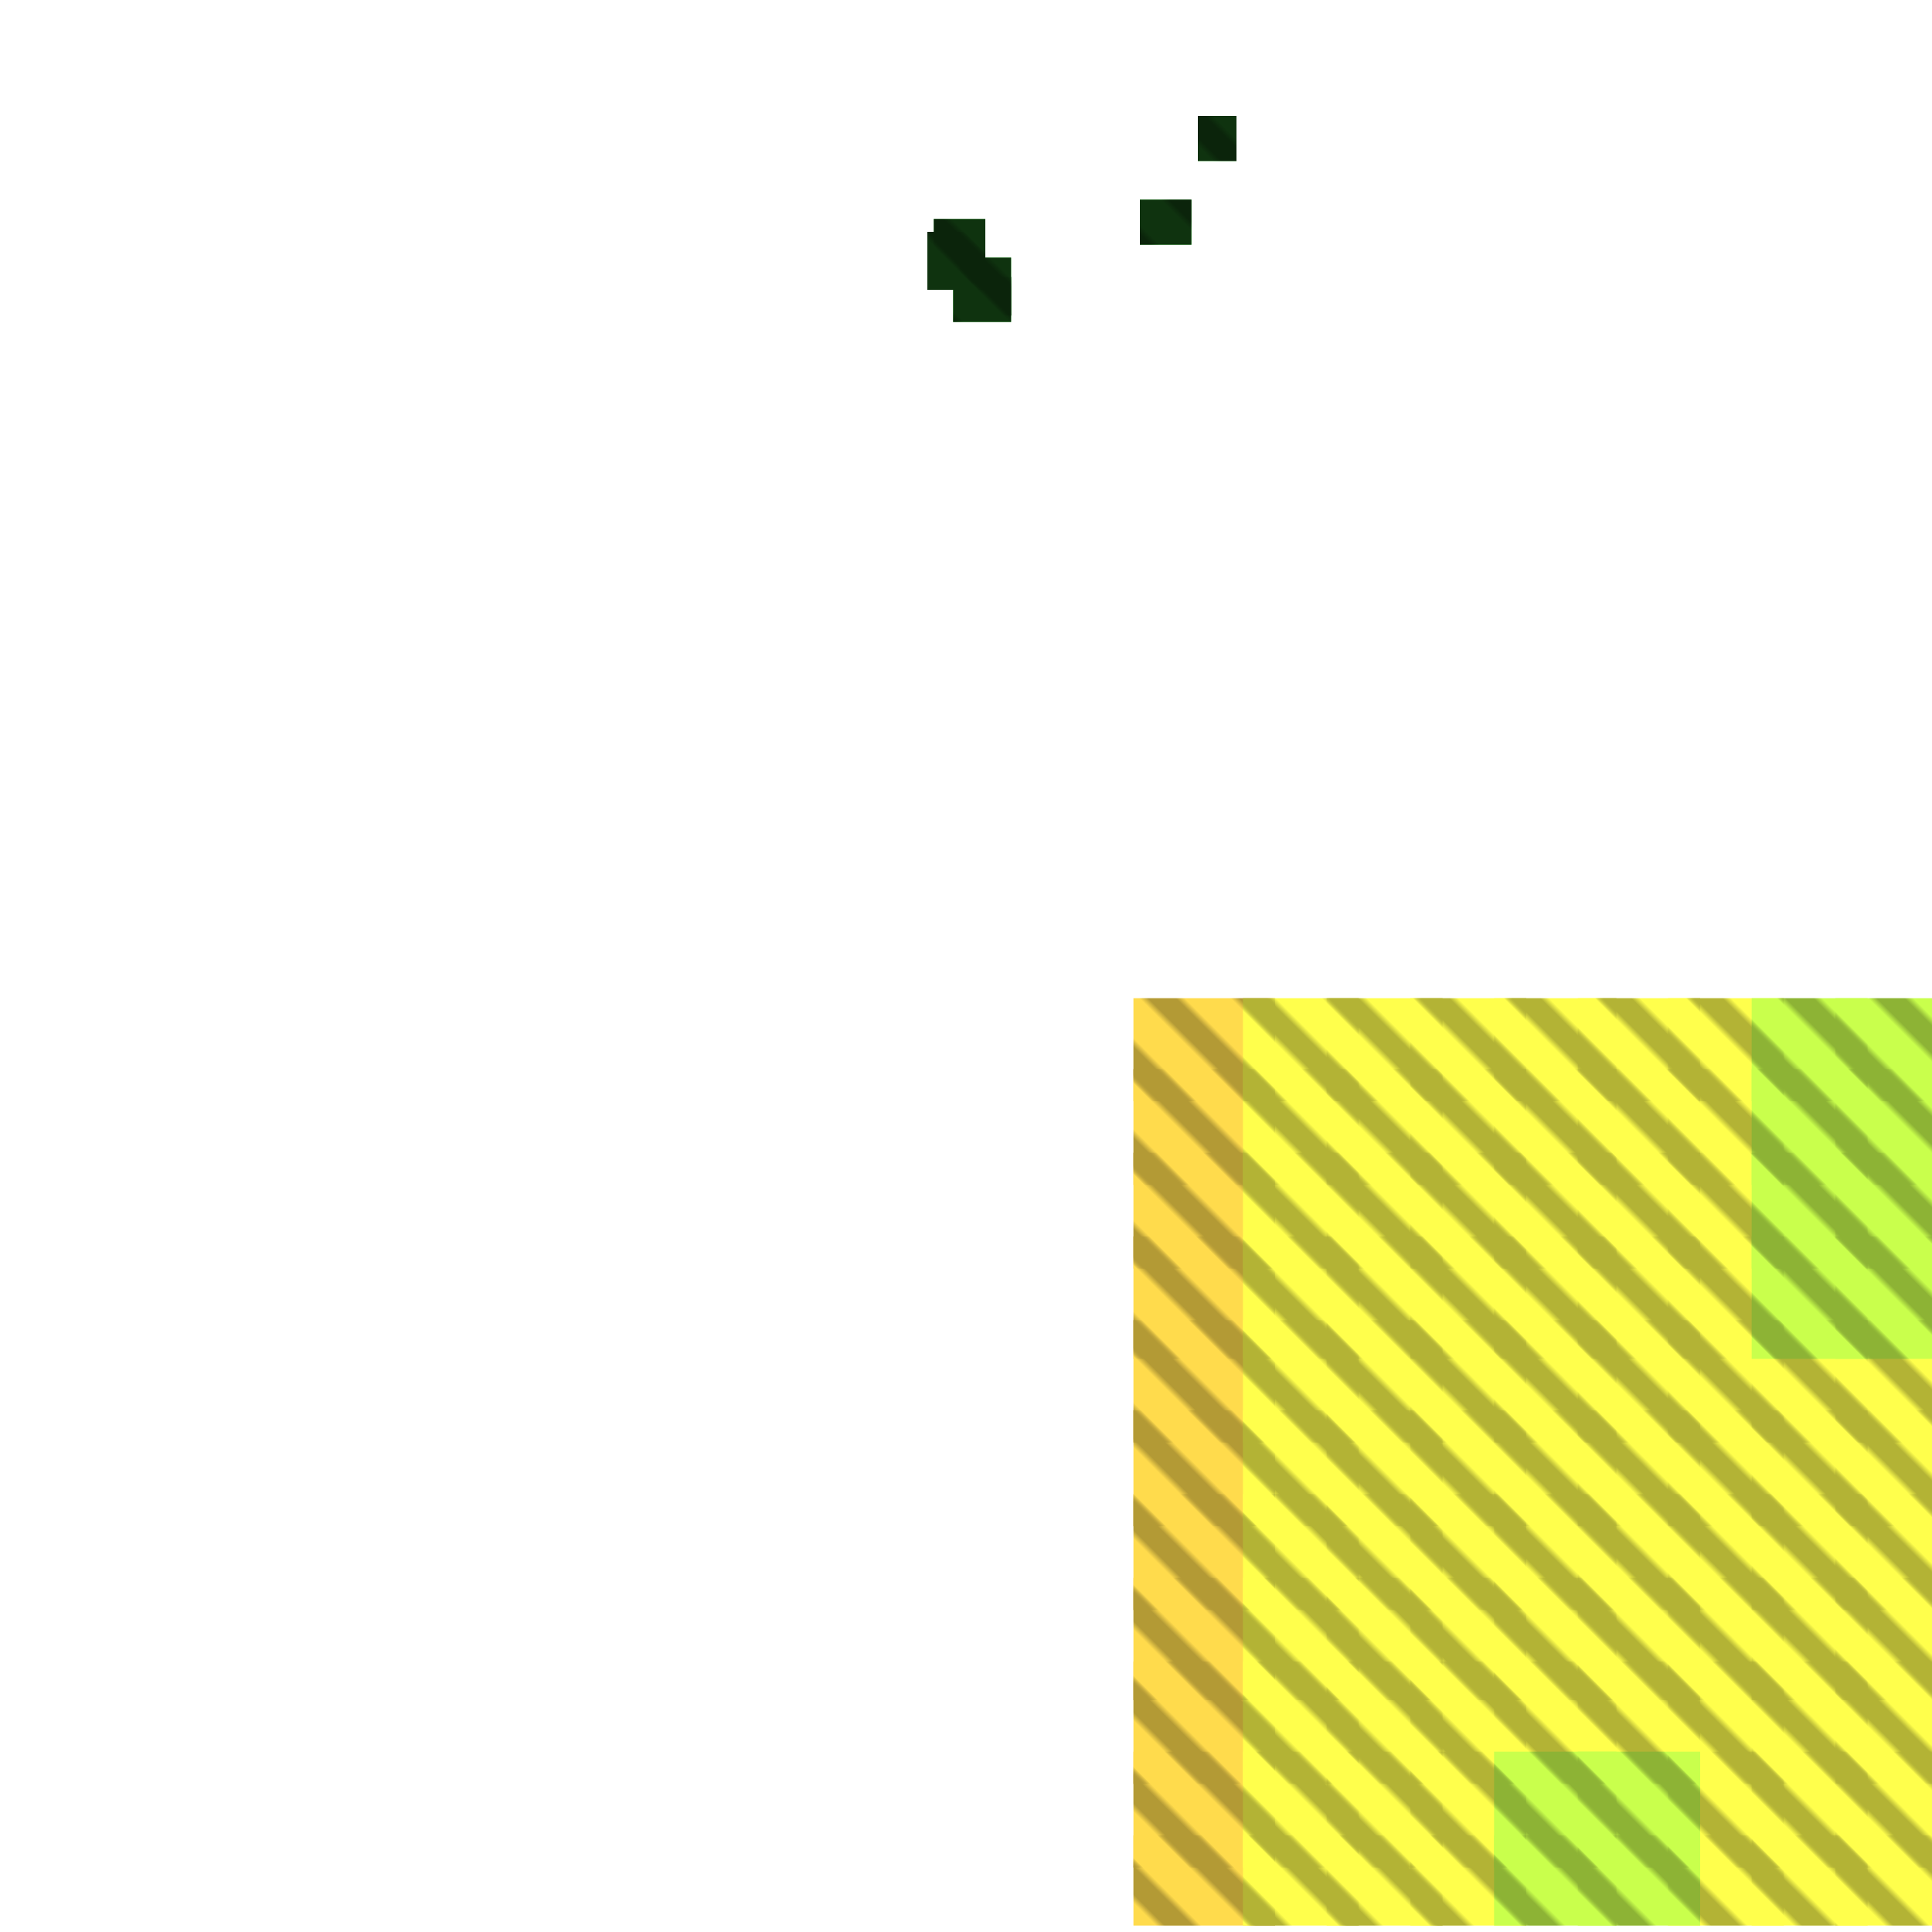 <?xml version="1.0" encoding="utf-8"?>
<svg xmlns="http://www.w3.org/2000/svg" width="300" height="300"
        viewBox="0 0 300 300" class="creatureMap" style="position:absolute;">
    <defs>
        <filter id="blur" x="-30%" y="-30%" width="160%" height="160%">
            <feGaussianBlur stdDeviation="3" />
        </filter>
        <pattern id="pattern-untameable" width="10" height="10" patternTransform="rotate(135)" patternUnits="userSpaceOnUse">
            <rect width="4" height="10" fill="black"></rect>
        </pattern>
        <filter id="groupStroke">
            <feFlood result="outsideColor" flood-color="black"/>
            <feMorphology in="SourceAlpha" operator="dilate" radius="2"/>
            <feComposite result="strokeoutline1" in="outsideColor" operator="in"/>
            <feComposite result="strokeoutline2" in="strokeoutline1" in2="SourceAlpha" operator="out"/>
            <feGaussianBlur in="strokeoutline2" result="strokeblur" stdDeviation="1"/>
        </filter>
        <style>
            .spawningMap-very-common { fill: #0F0; }
            .spawningMap-common { fill: #B2FF00; }
            .spawningMap-uncommon { fill: #FF0; }
            .spawningMap-very-uncommon { fill: #FC0; }
            .spawningMap-rare { fill: #F60; }
            .spawningMap-very-rare { fill: #F00; }
            .spawning-map-point { stroke:black; stroke-width:1; }
        </style>
    </defs>

<g filter="url(#blur)" opacity="0.7">
<g class="spawningMap-very-uncommon">
<rect x="176" y="232" width="22" height="18" />
<rect x="176" y="245" width="22" height="19" />
<rect x="176" y="258" width="22" height="19" />
<rect x="176" y="272" width="22" height="18" />
<rect x="176" y="285" width="22" height="14" />
<rect x="176" y="166" width="22" height="18" />
<rect x="176" y="179" width="22" height="18" />
<rect x="176" y="192" width="22" height="19" />
<rect x="176" y="205" width="22" height="19" />
<rect x="176" y="219" width="22" height="18" />
<rect x="176" y="155" width="22" height="16" />
</g>
<g class="spawningMap-uncommon">
<rect x="259" y="155" width="18" height="16" />
<rect x="245" y="155" width="19" height="16" />
<rect x="232" y="155" width="19" height="16" />
<rect x="219" y="155" width="18" height="16" />
<rect x="206" y="155" width="18" height="16" />
<rect x="193" y="155" width="18" height="16" />
<rect x="259" y="166" width="18" height="18" />
<rect x="245" y="166" width="19" height="18" />
<rect x="232" y="166" width="19" height="18" />
<rect x="219" y="166" width="18" height="18" />
<rect x="206" y="166" width="18" height="18" />
<rect x="193" y="166" width="18" height="18" />
<rect x="285" y="205" width="15" height="19" />
<rect x="285" y="219" width="15" height="18" />
<rect x="272" y="219" width="18" height="18" />
<rect x="285" y="232" width="15" height="18" />
<rect x="272" y="232" width="18" height="18" />
<rect x="206" y="232" width="18" height="18" />
<rect x="193" y="232" width="18" height="18" />
<rect x="285" y="245" width="15" height="19" />
<rect x="272" y="245" width="18" height="19" />
<rect x="232" y="245" width="19" height="19" />
<rect x="206" y="245" width="18" height="19" />
<rect x="193" y="245" width="18" height="19" />
<rect x="285" y="258" width="15" height="19" />
<rect x="272" y="258" width="18" height="19" />
<rect x="245" y="258" width="19" height="19" />
<rect x="232" y="258" width="19" height="19" />
<rect x="206" y="258" width="18" height="19" />
<rect x="193" y="258" width="18" height="19" />
<rect x="285" y="272" width="15" height="18" />
<rect x="206" y="272" width="18" height="18" />
<rect x="193" y="272" width="18" height="18" />
<rect x="285" y="285" width="15" height="14" />
<rect x="272" y="285" width="18" height="14" />
<rect x="259" y="285" width="18" height="14" />
<rect x="219" y="285" width="18" height="14" />
<rect x="206" y="285" width="18" height="14" />
<rect x="193" y="285" width="18" height="14" />
<rect x="206" y="179" width="18" height="18" />
<rect x="193" y="179" width="18" height="18" />
<rect x="193" y="192" width="18" height="19" />
<rect x="259" y="179" width="18" height="18" />
<rect x="245" y="179" width="19" height="18" />
<rect x="232" y="179" width="19" height="18" />
<rect x="219" y="179" width="18" height="18" />
<rect x="259" y="192" width="18" height="19" />
<rect x="245" y="192" width="19" height="19" />
<rect x="232" y="192" width="19" height="19" />
<rect x="219" y="192" width="18" height="19" />
<rect x="206" y="192" width="18" height="19" />
<rect x="272" y="205" width="18" height="19" />
<rect x="259" y="205" width="18" height="19" />
<rect x="245" y="205" width="19" height="19" />
<rect x="232" y="205" width="19" height="19" />
<rect x="219" y="205" width="18" height="19" />
<rect x="206" y="205" width="18" height="19" />
<rect x="193" y="205" width="18" height="19" />
<rect x="259" y="219" width="18" height="18" />
<rect x="245" y="219" width="19" height="18" />
<rect x="232" y="219" width="19" height="18" />
<rect x="219" y="219" width="18" height="18" />
<rect x="206" y="219" width="18" height="18" />
<rect x="193" y="219" width="18" height="18" />
<rect x="259" y="232" width="18" height="18" />
<rect x="245" y="232" width="19" height="18" />
<rect x="232" y="232" width="19" height="18" />
<rect x="219" y="232" width="18" height="18" />
<rect x="259" y="245" width="18" height="19" />
<rect x="245" y="245" width="19" height="19" />
<rect x="219" y="245" width="18" height="19" />
<rect x="259" y="258" width="18" height="19" />
<rect x="219" y="258" width="18" height="19" />
<rect x="272" y="272" width="18" height="18" />
<rect x="259" y="272" width="18" height="18" />
<rect x="219" y="272" width="18" height="18" />
</g>
<g class="spawningMap-common">
<rect x="272" y="155" width="18" height="16" />
<rect x="285" y="166" width="15" height="18" />
<rect x="272" y="166" width="18" height="18" />
<rect x="285" y="179" width="15" height="18" />
<rect x="272" y="179" width="18" height="18" />
<rect x="285" y="192" width="15" height="19" />
<rect x="272" y="192" width="18" height="19" />
<rect x="245" y="272" width="19" height="18" />
<rect x="232" y="272" width="19" height="18" />
<rect x="245" y="285" width="19" height="14" />
<rect x="232" y="285" width="19" height="14" />
<rect x="285" y="155" width="15" height="16" />
</g>
<g class="spawningMap-very-common">
<rect x="177" y="31" width="8" height="7" />
<rect x="149" y="40" width="8" height="9" />
<rect x="148" y="43" width="9" height="7" />
<rect x="144" y="36" width="9" height="9" />
<rect x="145" y="34" width="8" height="10" />
<rect x="186" y="18" width="6" height="7" />
</g>
</g>
<g fill="url(#pattern-untameable)" opacity="0.3">
<rect x="176" y="232" width="22" height="18"/>
<rect x="176" y="245" width="22" height="19"/>
<rect x="176" y="258" width="22" height="19"/>
<rect x="176" y="272" width="22" height="18"/>
<rect x="176" y="285" width="22" height="14"/>
<rect x="176" y="166" width="22" height="18"/>
<rect x="176" y="179" width="22" height="18"/>
<rect x="176" y="192" width="22" height="19"/>
<rect x="176" y="205" width="22" height="19"/>
<rect x="176" y="219" width="22" height="18"/>
<rect x="176" y="155" width="22" height="16"/>
<rect x="259" y="155" width="18" height="16"/>
<rect x="245" y="155" width="19" height="16"/>
<rect x="232" y="155" width="19" height="16"/>
<rect x="219" y="155" width="18" height="16"/>
<rect x="206" y="155" width="18" height="16"/>
<rect x="193" y="155" width="18" height="16"/>
<rect x="259" y="166" width="18" height="18"/>
<rect x="245" y="166" width="19" height="18"/>
<rect x="232" y="166" width="19" height="18"/>
<rect x="219" y="166" width="18" height="18"/>
<rect x="206" y="166" width="18" height="18"/>
<rect x="193" y="166" width="18" height="18"/>
<rect x="285" y="205" width="15" height="19"/>
<rect x="285" y="219" width="15" height="18"/>
<rect x="272" y="219" width="18" height="18"/>
<rect x="285" y="232" width="15" height="18"/>
<rect x="272" y="232" width="18" height="18"/>
<rect x="206" y="232" width="18" height="18"/>
<rect x="193" y="232" width="18" height="18"/>
<rect x="285" y="245" width="15" height="19"/>
<rect x="272" y="245" width="18" height="19"/>
<rect x="232" y="245" width="19" height="19"/>
<rect x="206" y="245" width="18" height="19"/>
<rect x="193" y="245" width="18" height="19"/>
<rect x="285" y="258" width="15" height="19"/>
<rect x="272" y="258" width="18" height="19"/>
<rect x="245" y="258" width="19" height="19"/>
<rect x="232" y="258" width="19" height="19"/>
<rect x="206" y="258" width="18" height="19"/>
<rect x="193" y="258" width="18" height="19"/>
<rect x="285" y="272" width="15" height="18"/>
<rect x="206" y="272" width="18" height="18"/>
<rect x="193" y="272" width="18" height="18"/>
<rect x="285" y="285" width="15" height="14"/>
<rect x="272" y="285" width="18" height="14"/>
<rect x="259" y="285" width="18" height="14"/>
<rect x="219" y="285" width="18" height="14"/>
<rect x="206" y="285" width="18" height="14"/>
<rect x="193" y="285" width="18" height="14"/>
<rect x="206" y="179" width="18" height="18"/>
<rect x="193" y="179" width="18" height="18"/>
<rect x="193" y="192" width="18" height="19"/>
<rect x="259" y="179" width="18" height="18"/>
<rect x="245" y="179" width="19" height="18"/>
<rect x="232" y="179" width="19" height="18"/>
<rect x="219" y="179" width="18" height="18"/>
<rect x="259" y="192" width="18" height="19"/>
<rect x="245" y="192" width="19" height="19"/>
<rect x="232" y="192" width="19" height="19"/>
<rect x="219" y="192" width="18" height="19"/>
<rect x="206" y="192" width="18" height="19"/>
<rect x="272" y="205" width="18" height="19"/>
<rect x="259" y="205" width="18" height="19"/>
<rect x="245" y="205" width="19" height="19"/>
<rect x="232" y="205" width="19" height="19"/>
<rect x="219" y="205" width="18" height="19"/>
<rect x="206" y="205" width="18" height="19"/>
<rect x="193" y="205" width="18" height="19"/>
<rect x="259" y="219" width="18" height="18"/>
<rect x="245" y="219" width="19" height="18"/>
<rect x="232" y="219" width="19" height="18"/>
<rect x="219" y="219" width="18" height="18"/>
<rect x="206" y="219" width="18" height="18"/>
<rect x="193" y="219" width="18" height="18"/>
<rect x="259" y="232" width="18" height="18"/>
<rect x="245" y="232" width="19" height="18"/>
<rect x="232" y="232" width="19" height="18"/>
<rect x="219" y="232" width="18" height="18"/>
<rect x="259" y="245" width="18" height="19"/>
<rect x="245" y="245" width="19" height="19"/>
<rect x="219" y="245" width="18" height="19"/>
<rect x="259" y="258" width="18" height="19"/>
<rect x="219" y="258" width="18" height="19"/>
<rect x="272" y="272" width="18" height="18"/>
<rect x="259" y="272" width="18" height="18"/>
<rect x="219" y="272" width="18" height="18"/>
<rect x="272" y="155" width="18" height="16"/>
<rect x="285" y="166" width="15" height="18"/>
<rect x="272" y="166" width="18" height="18"/>
<rect x="285" y="179" width="15" height="18"/>
<rect x="272" y="179" width="18" height="18"/>
<rect x="285" y="192" width="15" height="19"/>
<rect x="272" y="192" width="18" height="19"/>
<rect x="245" y="272" width="19" height="18"/>
<rect x="232" y="272" width="19" height="18"/>
<rect x="245" y="285" width="19" height="14"/>
<rect x="232" y="285" width="19" height="14"/>
<rect x="285" y="155" width="15" height="16"/>
<rect x="177" y="31" width="8" height="7"/>
<rect x="149" y="40" width="8" height="9"/>
<rect x="148" y="43" width="9" height="7"/>
<rect x="144" y="36" width="9" height="9"/>
<rect x="145" y="34" width="8" height="10"/>
<rect x="186" y="18" width="6" height="7"/>
</g>
<g filter="url(#groupStroke)" opacity="0.8">
<rect x="177" y="31" width="8" height="7"/>
<rect x="149" y="40" width="8" height="9"/>
<rect x="148" y="43" width="9" height="7"/>
<rect x="144" y="36" width="9" height="9"/>
<rect x="145" y="34" width="8" height="10"/>
<rect x="186" y="18" width="6" height="7"/>
</g>
</svg>